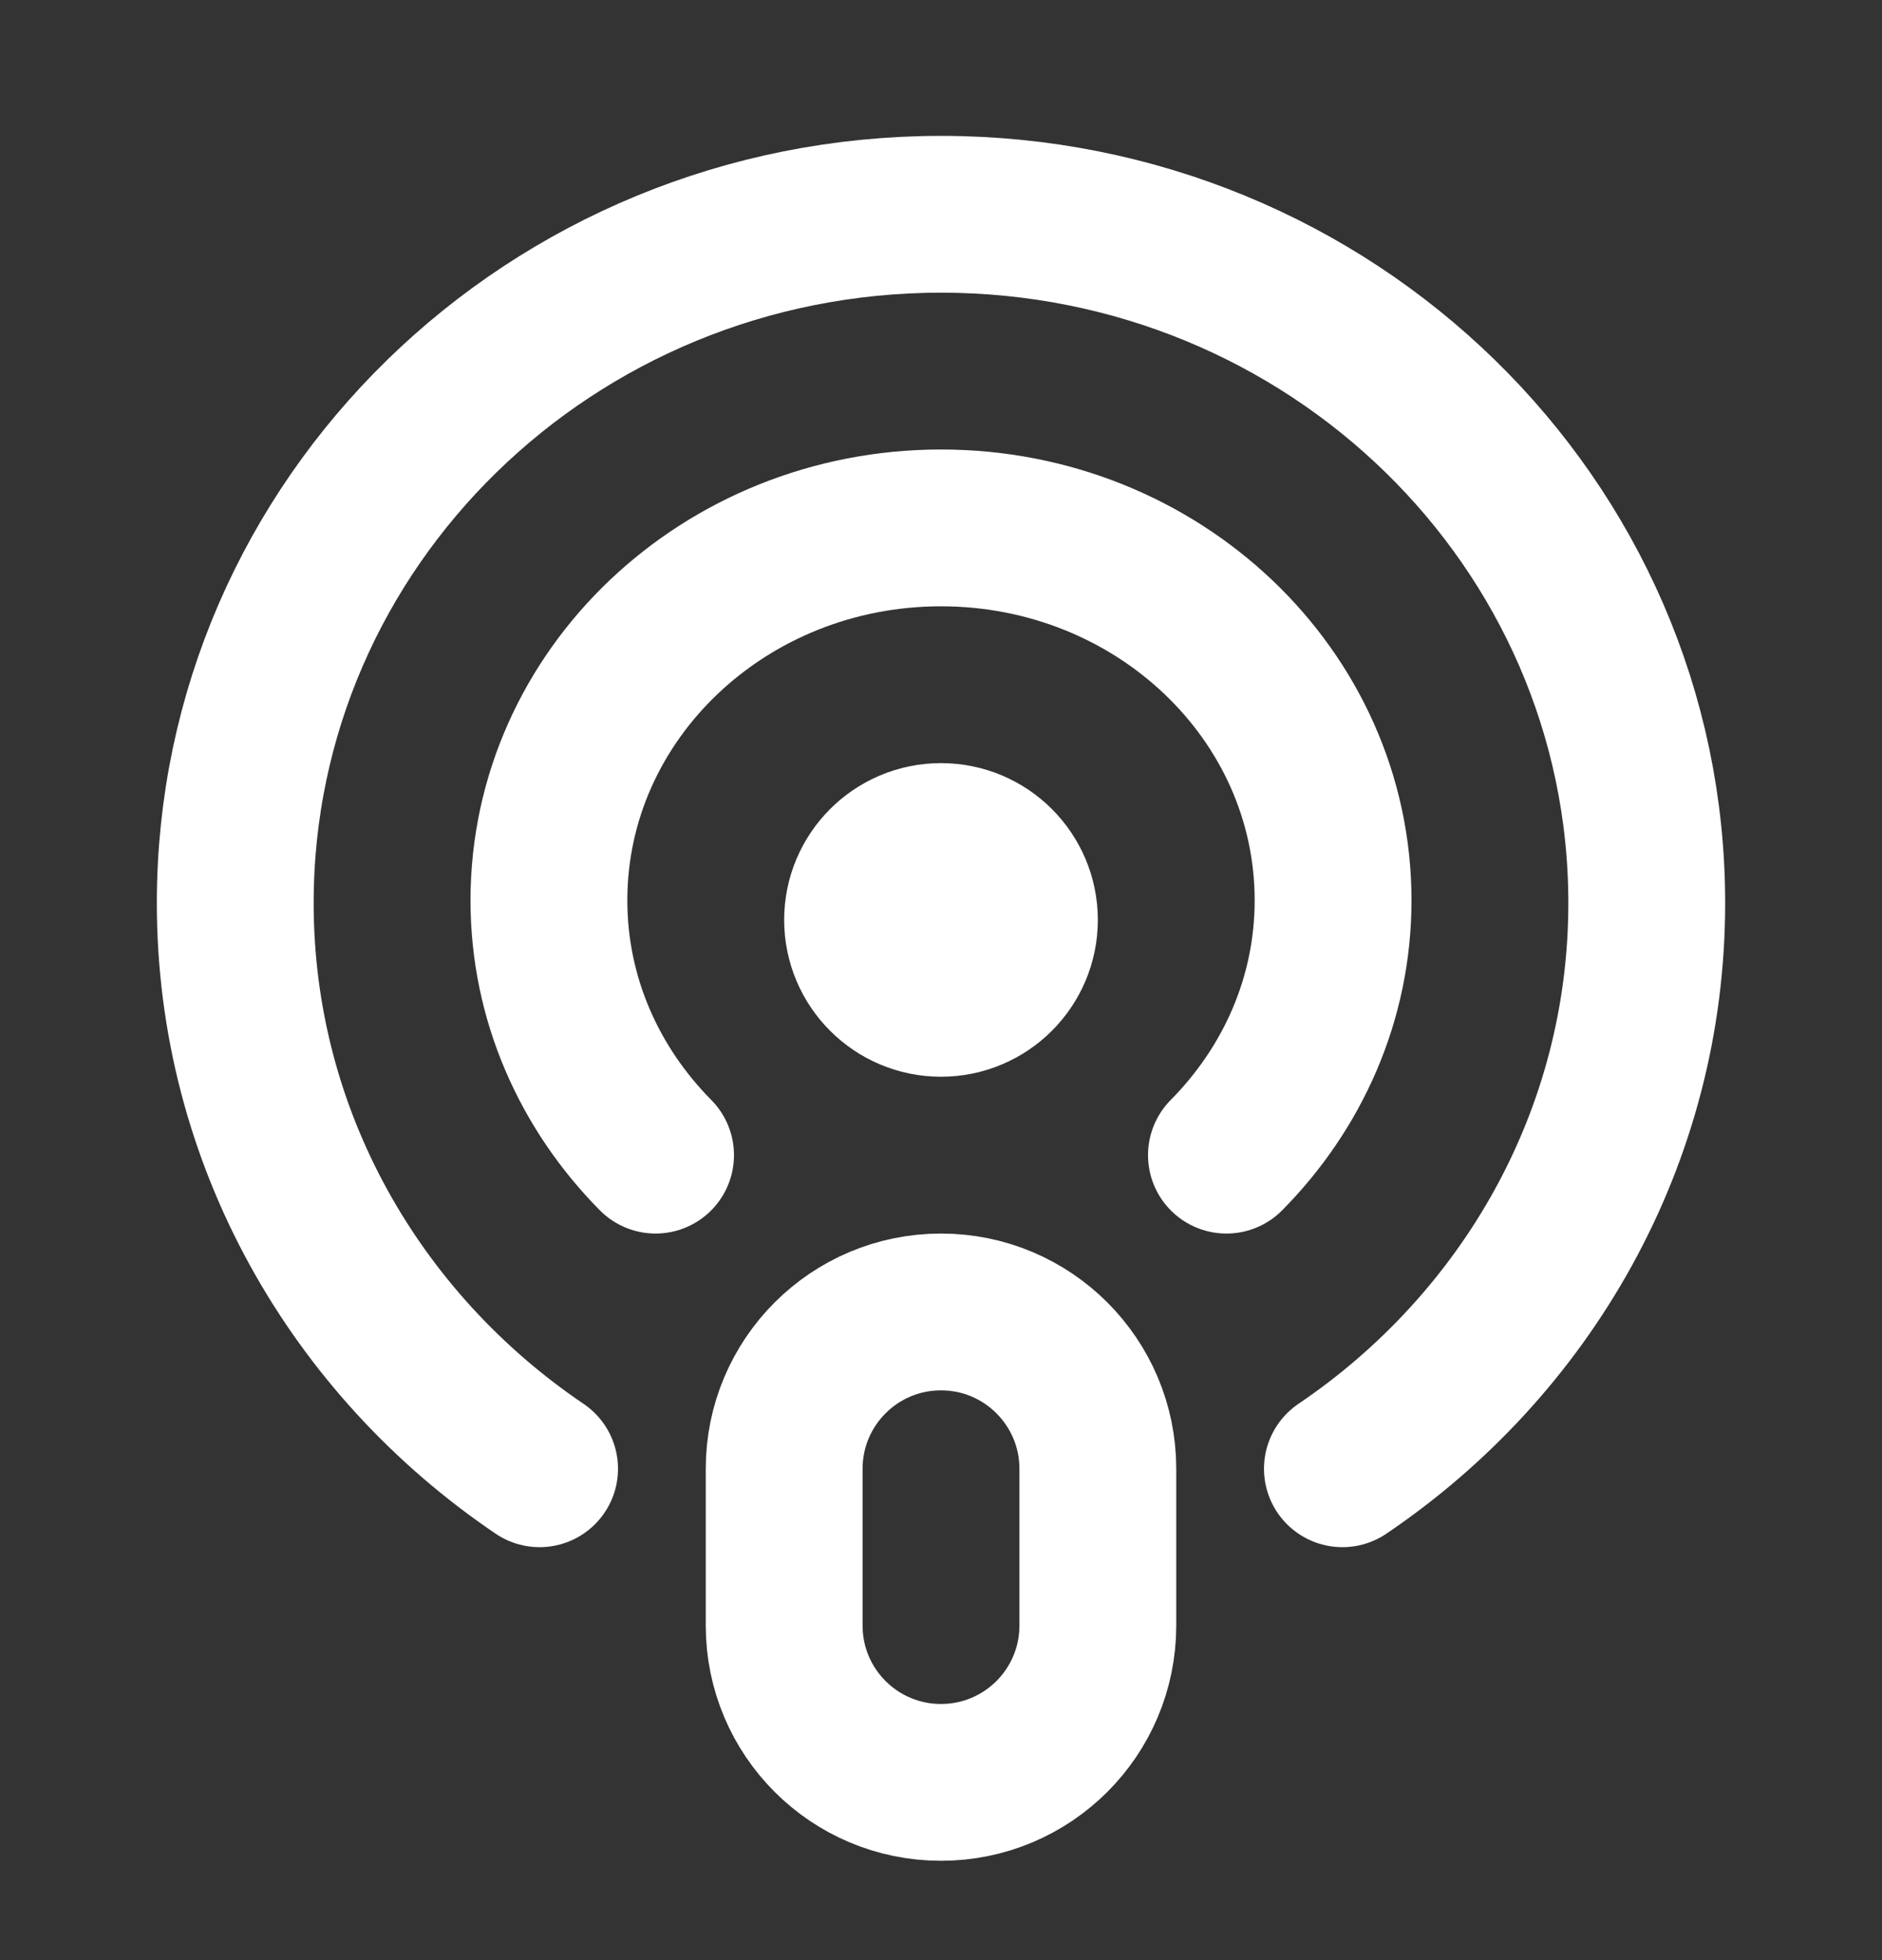 <svg width="24" height="25" viewBox="0 0 24 25" fill="none" xmlns="http://www.w3.org/2000/svg">
<rect x="0" y="0" width="24" height="25" fill="#333333" stroke="none"/>
<path d="M17.119 18.733C19.462 17.148 21 14.511 21 11.518C21 6.666 16.97 2.733 12 2.733C7.03 2.733 3 6.666 3 11.518C3 14.511 4.538 17.148 6.881 18.733M8.36 14.733C7.519 13.883 7 12.742 7 11.484C7 8.86 9.239 6.733 12 6.733C14.761 6.733 17 8.86 17 11.484C17 12.743 16.481 13.883 15.64 14.733M12 22.733C10.895 22.733 10 21.838 10 20.733V18.733C10 17.629 10.895 16.733 12 16.733C13.105 16.733 14 17.629 14 18.733V20.733C14 21.838 13.105 22.733 12 22.733ZM13 11.733C13 12.285 12.552 12.733 12 12.733C11.448 12.733 11 12.285 11 11.733C11 11.181 11.448 10.733 12 10.733C12.552 10.733 13 11.181 13 11.733Z" stroke="white" stroke-width="2" stroke-linecap="round" stroke-linejoin="round"/>
</svg>
